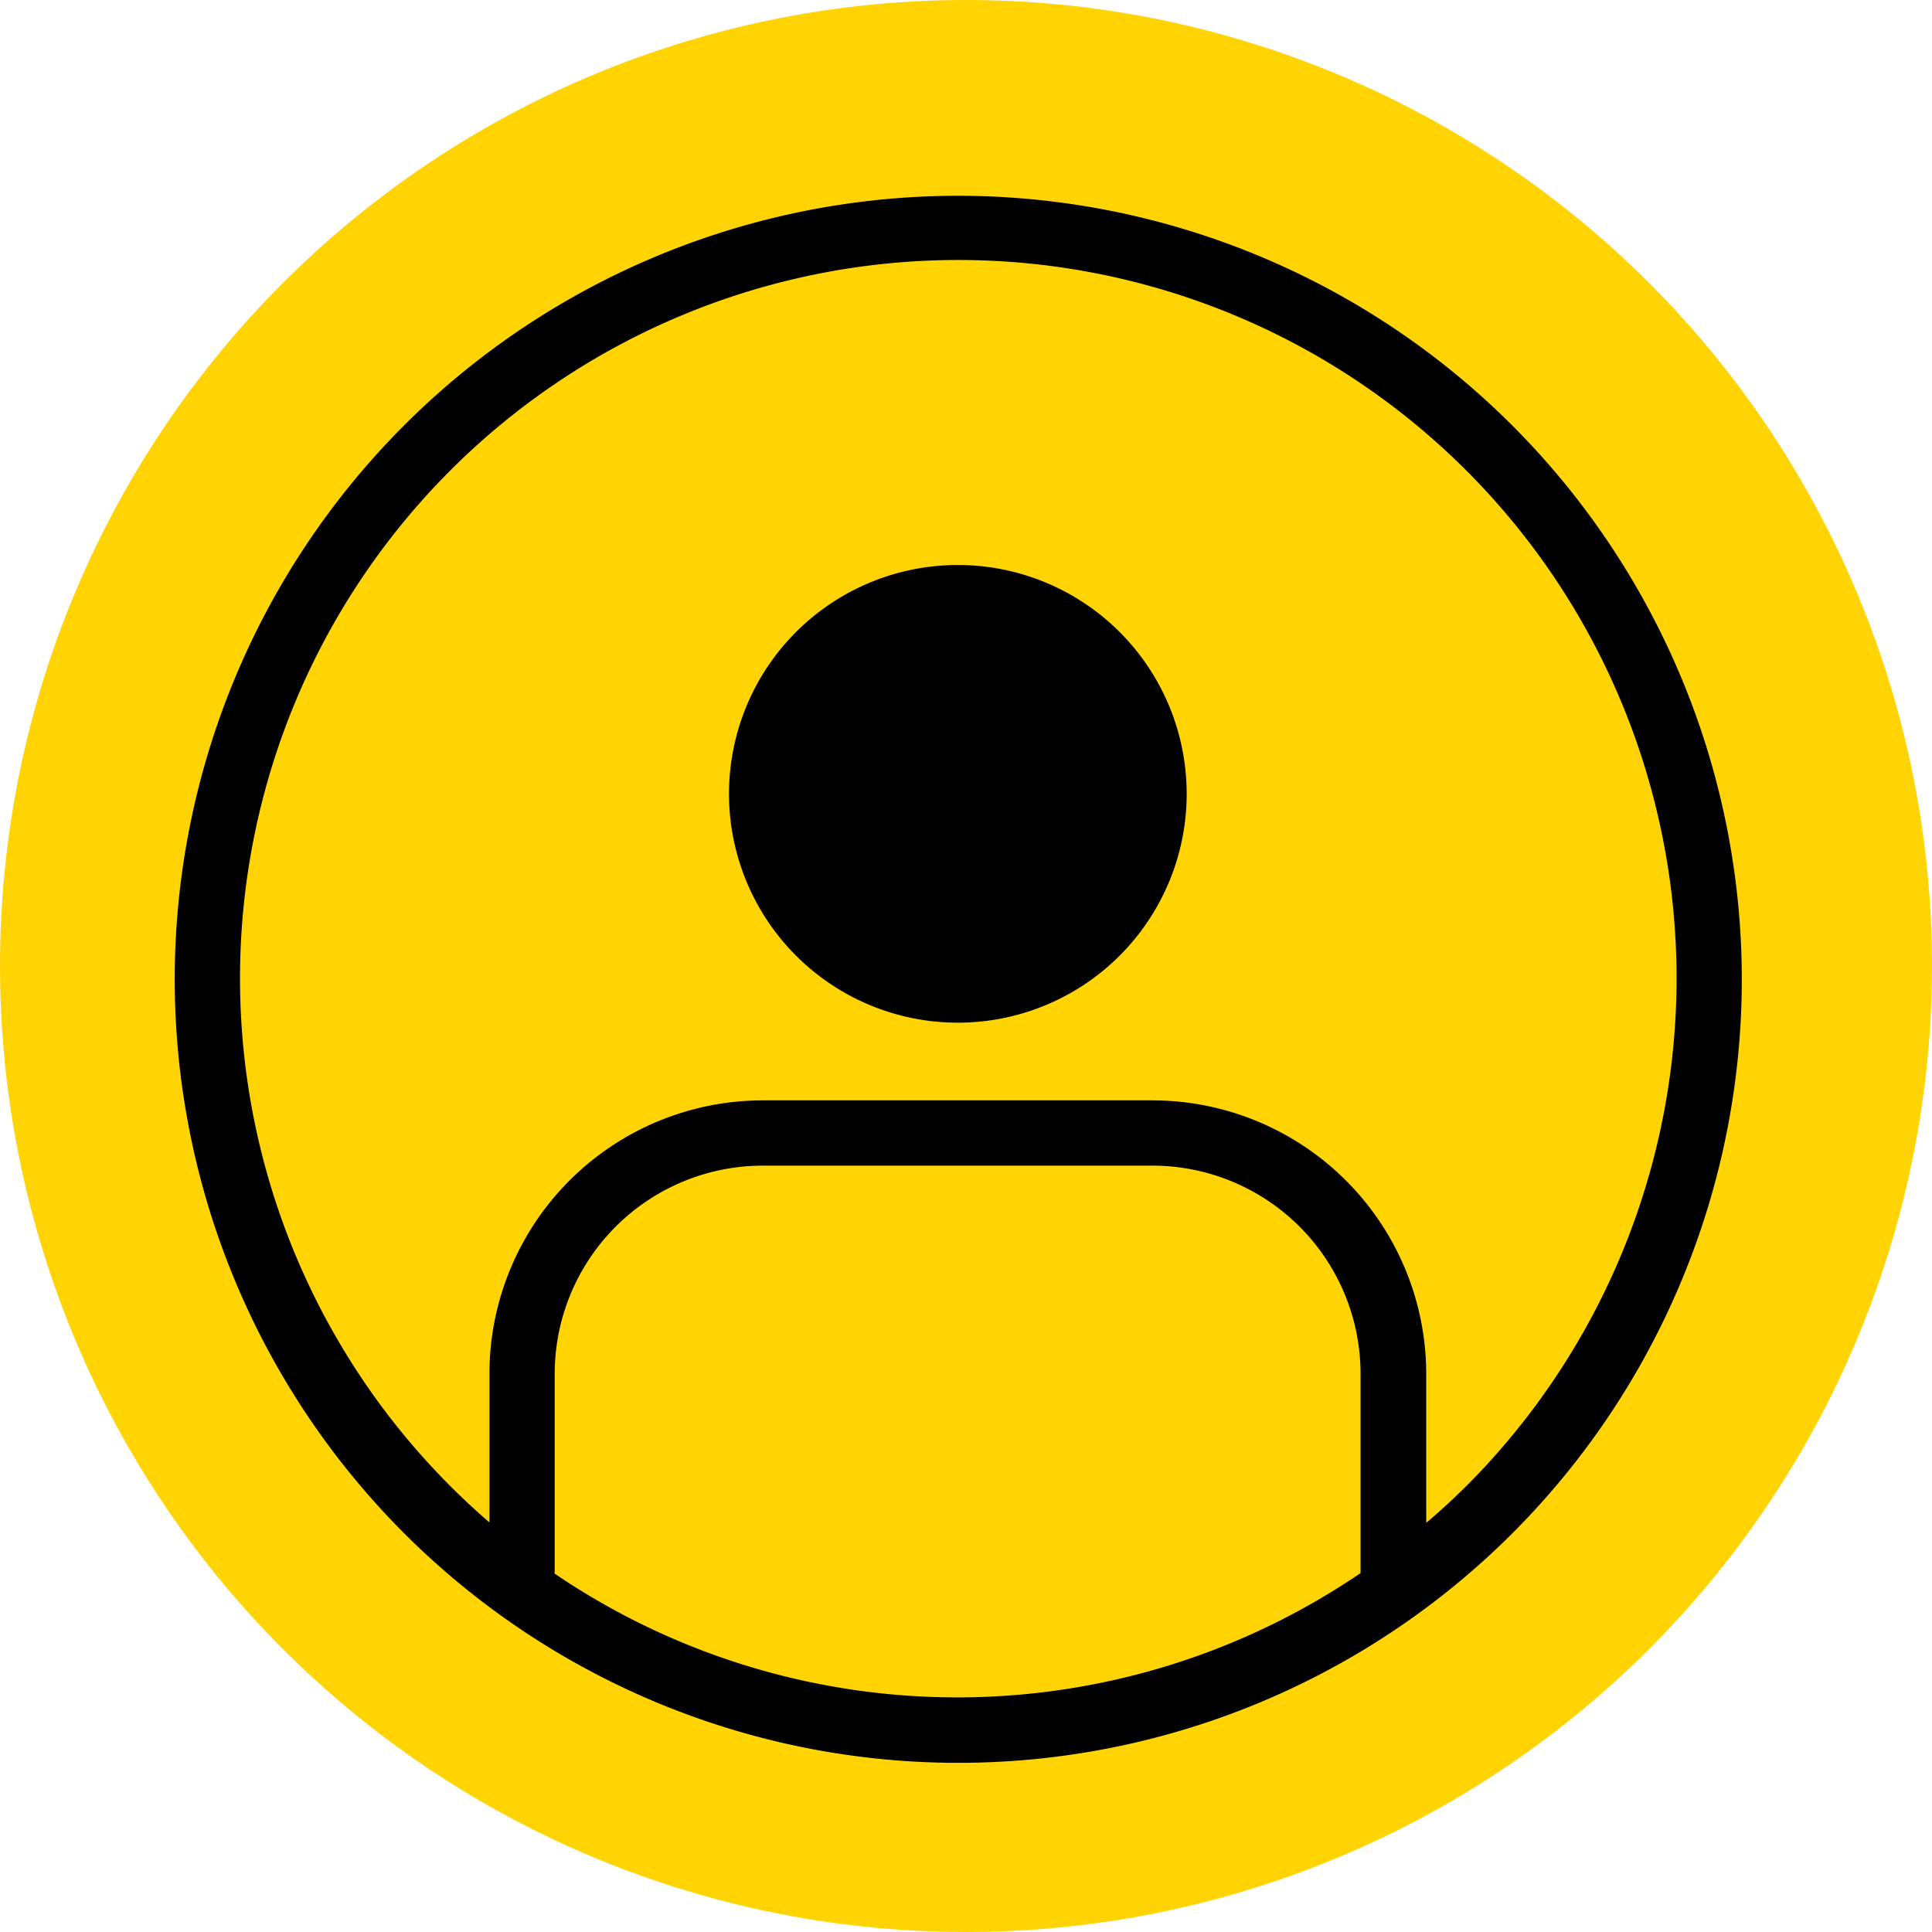 <svg id="Capa_1" data-name="Capa 1" xmlns="http://www.w3.org/2000/svg" viewBox="0 0 45 45"><defs><style>.cls-1{fill:#ffd402;}</style></defs><circle id="Elipse_206" data-name="Elipse 206" class="cls-1" cx="22.5" cy="22.5" r="22.5"/><g id="noun_profile_1220457" data-name="noun profile 1220457"><g id="레이어_2" data-name="레이어 2"><g id="Layer_1" data-name="Layer 1"><path id="Trazado_3477" data-name="Trazado 3477" d="M22.32,13.16a5.33,5.33,0,1,0,5.32,5.34,5.33,5.33,0,0,0-5.32-5.34Zm0,9.11"/><path id="Trazado_3478" data-name="Trazado 3478" d="M22.32,4.56A18.25,18.25,0,1,0,40.57,22.81h0A18.26,18.26,0,0,0,22.32,4.56Zm-9.4,32.08V32a4.85,4.85,0,0,1,4.85-4.85h9.07A4.85,4.85,0,0,1,31.69,32v4.64a16.69,16.69,0,0,1-18.79,0Zm20.3-1.16V32a6.38,6.38,0,0,0-6.38-6.37H17.77A6.37,6.37,0,0,0,11.4,32v3.46A16.73,16.73,0,1,1,35,33.7a15.66,15.66,0,0,1-1.78,1.77Z"/></g></g></g></svg>